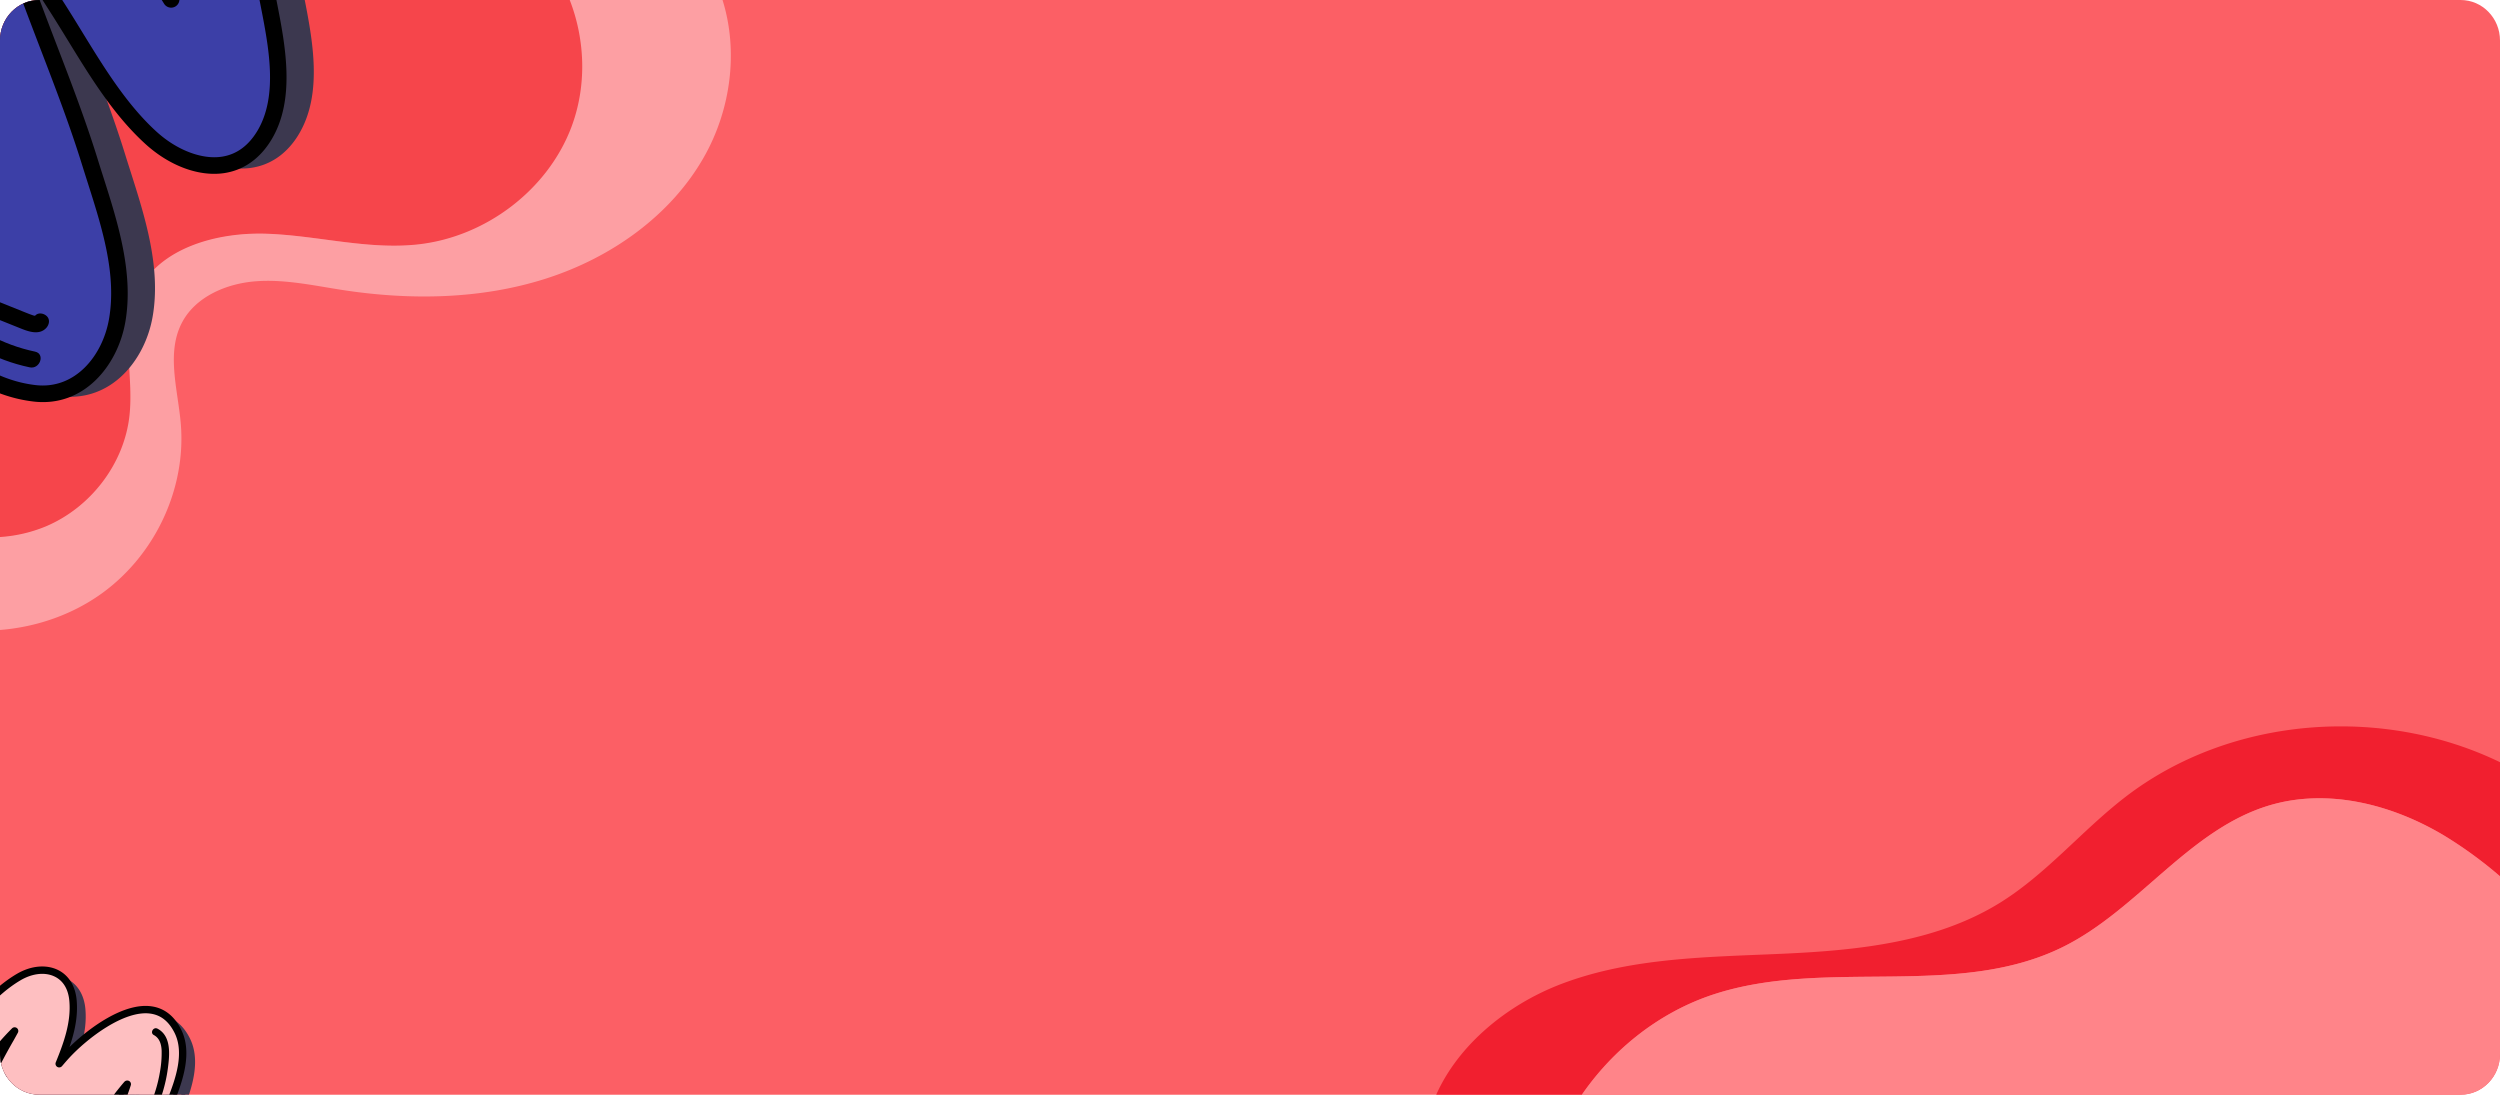 <svg xmlns="http://www.w3.org/2000/svg" xmlns:xlink="http://www.w3.org/1999/xlink" width="1320" height="578.011" viewBox="0 0 1320 578.011">
  <defs>
    <clipPath id="clip-path">
      <path id="Rectangle_652" data-name="Rectangle 652" d="M1299.213,0H20.787C9.307,0,0,9.584,0,21.407V556.578c0,11.823,9.307,21.407,20.787,21.407H1299.213c11.48,0,20.787-9.584,20.787-21.407V21.407C1320,9.584,1310.693,0,1299.213,0Z" transform="translate(144.333 70)" fill="#ff5f65"/>
    </clipPath>
  </defs>
  <g id="Grupo_984439" data-name="Grupo 984439" transform="translate(-140.583 -70)">
    <g id="Grupo_165765" data-name="Grupo 165765" transform="translate(-369.417 -6583)">
      <path id="Rectangle_652-2" data-name="Rectangle 652" d="M1299.213,0H20.787C9.307,0,0,9.585,0,21.408V556.6c0,11.823,9.307,21.408,20.787,21.408H1299.213c11.48,0,20.787-9.585,20.787-21.408V21.408C1320,9.585,1310.693,0,1299.213,0Z" transform="translate(510 6653)" fill="#fc5f65"/>
    </g>
    <g id="Enmascarar_grupo_116" data-name="Enmascarar grupo 116" transform="translate(-3.75)" clip-path="url(#clip-path)">
      <g id="Grupo_165776" data-name="Grupo 165776" transform="translate(97.728 -1397.084)">
        <path id="Trazado_150634" data-name="Trazado 150634" d="M80.875,1745.305c24.035-10.062,41.667-33.224,44.487-58.44,2.432-21.745-5.173-45.035,4.193-64.935,11.163-23.721,41.931-32.291,68.825-31.324s53.619,8.612,80.352,5.6c36.005-4.049,68.66-28.967,81.154-61.926,8.155-21.512,7.47-45.794-.867-67.2H43.605V1750.6A76.73,76.73,0,0,0,80.875,1745.305Z" transform="translate(-10 0)" fill="#f54249" opacity="0.897"/>
        <path id="Trazado_150635" data-name="Trazado 150635" d="M110.5,1780.3c28.191-20.4,44.459-55.433,41.561-89.5-1.55-18.232-7.92-37.8.933-53.943,7.248-13.214,23.167-20.042,38.515-21.242s30.62,2.224,45.829,4.571c35.818,5.526,73.147,5.006,107.594-6.025s65.822-33.25,83.35-64.134c14.2-25.019,18.3-55.836,9.822-82.942H357.423c8.3,21.388,8.977,45.649.863,67.142-12.431,32.93-44.92,57.827-80.743,61.872-26.6,3-53.187-4.633-79.945-5.6s-57.371,7.6-68.477,31.3c-9.319,19.884-1.753,43.154-4.172,64.88-2.806,25.194-20.348,48.336-44.262,58.39a76.047,76.047,0,0,1-37.081,5.288v49.619C67.33,1800.887,91.43,1794.1,110.5,1780.3Z" transform="translate(-10)" fill="#fd9fa3" opacity="0.998"/>
        <path id="Trazado_150636" data-name="Trazado 150636" d="M1041.51,1936.14c-22.788,17.621-41.469,40.489-65.961,55.654-33.64,20.83-74.727,25.061-114.252,26.864s-80.074,1.879-117.076,15.892c-29.572,11.2-56.827,33.771-67.941,62.534h75.914c16.916-26.329,42.463-47.2,72.244-56.951,59.454-19.462,128.594,2.72,184.606-25.142,39.678-19.737,66.491-62.067,108.972-74.688,30.736-9.131,64.558-.5,92.076,15.959a222.085,222.085,0,0,1,33.513,25.055v-61.773C1180.479,1886.971,1098.059,1892.411,1041.51,1936.14Z" transform="translate(126.992 -48.019)" fill="#f11f2f"/>
        <path id="Trazado_150637" data-name="Trazado 150637" d="M1118.016,1940.3c-42.481,12.621-69.294,54.951-108.972,74.688-56.012,27.862-125.152,5.68-184.606,25.142-29.781,9.749-55.328,30.622-72.244,56.951H1243.6V1981.317a222.085,222.085,0,0,0-33.513-25.055C1182.574,1939.805,1148.752,1931.172,1118.016,1940.3Z" transform="translate(126.992 -48.019)" fill="#ff8489"/>
        <g id="Grupo_165770" data-name="Grupo 165770" transform="translate(-111.46 1794.921)">
          <g id="Grupo_165766" data-name="Grupo 165766" transform="translate(135.221 187.083)" style="mix-blend-mode: overlay;isolation: isolate">
            <path id="Trazado_150638" data-name="Trazado 150638" d="M265.254,256.782c-9.374,9.592-19.061,18.831-28.932,27.907,4.269-9.65,8.87-19.146,12.922-28.9,4.593-11.055,9.934-26.123,4.142-37.719-13.2-26.431-46.563-.5-58.842,12.808-1.307,1.418-2.556,2.9-3.821,4.362,4.387-10.743,8.337-21.783,7.294-33.39-1.434-15.959-16.065-19.788-28.66-12.372-13.526,7.961-24.39,21.738-33.46,34.25-7.7,10.627,9.924,20.744,17.568,10.269A138.191,138.191,0,0,1,167.2,217.935q-1.094,2-2.212,4a298.218,298.218,0,0,0-13.812,26.909c-7.689,17.742-19.061,42.3-9.387,60.966,4.876,9.4,16.308,10.36,24.915,6.533,11.57-5.144,19.584-16.5,27.31-26.111,8.064-10.035,15.168-20.691,22.633-31.162a151.663,151.663,0,0,1,9.808-12.837c.082-.093.167-.179.249-.27l-.089.282c-1.983,6.164-4.531,12.078-7.113,18.008-4.8,11.033-11,22.646-12.755,34.651-1.555,10.615,2.743,22.512,15.51,21.742,12-.724,21.621-12.284,29.645-20,9.716-9.35,19.259-18.886,28.8-28.411C290.671,262.286,275.1,246.71,265.254,256.782Z" transform="translate(-132.023 -183.893)" fill="#3c384f"/>
            <path id="Trazado_150639" data-name="Trazado 150639" d="M222.07,323.576a15.251,15.251,0,0,1-11.617-4.821c-4.043-4.4-5.79-11.574-4.675-19.183,1.453-9.92,5.78-19.423,9.963-28.61,1-2.2,1.994-4.379,2.932-6.535.889-2.045,1.825-4.193,2.753-6.414q-.852,1.188-1.687,2.362l-.553.776q-2.91,4.08-5.767,8.183c-5.372,7.666-10.926,15.594-16.934,23.069-.877,1.091-1.759,2.206-2.65,3.333-6.889,8.712-14.7,18.586-25.386,23.337-9.529,4.232-22.01,3.047-27.431-7.415-9.741-18.792.776-42.974,8.457-60.63l.872-2.008c2.259-5.216,4.792-10.308,7.479-15.376q-.934,1.217-1.833,2.451c-4.726,6.475-13,6.378-18.277,2.541-4.362-3.173-6.809-9.072-2.44-15.1,9.683-13.356,20.51-26.816,34.049-34.785,7.514-4.422,15.738-5.14,22-1.92,5.518,2.835,8.92,8.444,9.58,15.8.774,8.623-1.088,16.876-3.786,24.75,9.991-9.761,28.468-23.6,43.291-21.506,6.809.967,12.08,5.1,15.666,12.28,5.9,11.81,1.245,26.512-4.086,39.335-2.537,6.105-5.327,12.195-8.025,18.086l-.955,2.084c8.029-7.529,15.212-14.543,21.8-21.286v0a11.69,11.69,0,0,1,11.646-3.459,14.335,14.335,0,0,1,9.919,9.847,11.8,11.8,0,0,1-3.35,11.8l-1.086,1.082c-9.037,9.02-18.382,18.347-27.744,27.353-1.154,1.111-2.339,2.3-3.56,3.525-7.269,7.286-16.314,16.356-27.316,17.02C222.9,323.564,222.484,323.576,222.07,323.576Zm5.582-78.525a1.836,1.836,0,0,1,.942.251,1.893,1.893,0,0,1,.918,2.208l-.091.284c-2.078,6.463-4.788,12.691-7.179,18.185-.947,2.177-1.949,4.376-2.959,6.594-4.07,8.942-8.28,18.187-9.654,27.563-.932,6.366.482,12.492,3.691,15.987,2.379,2.591,5.664,3.765,9.775,3.531,9.525-.576,17.638-8.708,24.8-15.885,1.241-1.243,2.446-2.451,3.617-3.58,9.337-8.983,18.67-18.3,27.7-27.3l1.084-1.082a7.913,7.913,0,0,0,2.344-8.024,10.473,10.473,0,0,0-7.142-7.1,7.8,7.8,0,0,0-7.883,2.411v0c-8.516,8.71-18,17.862-29.01,27.977a1.946,1.946,0,0,1-3.1-2.22c1.613-3.648,3.274-7.273,4.936-10.9,2.683-5.86,5.459-11.919,7.969-17.96,4.994-12.012,9.4-25.7,4.2-36.1-3.021-6.055-7.187-9.38-12.734-10.166-13.819-1.957-33.254,12.93-42.937,23.425-1.033,1.117-2.027,2.276-3.023,3.436l-.753.877a1.946,1.946,0,0,1-3.274-2.006c4.177-10.234,8.171-21.172,7.156-32.483-.545-6.06-3.132-10.446-7.483-12.681-5.074-2.607-11.9-1.928-18.253,1.811-12.922,7.609-23.436,20.7-32.872,33.717-2.981,4.113-1.14,7.693,1.578,9.669,3.681,2.675,9.432,2.99,12.845-1.689a140.9,140.9,0,0,1,13.926-16.292,1.946,1.946,0,0,1,3.088,2.306q-1.1,2.014-2.224,4.02a297.643,297.643,0,0,0-13.722,26.732l-.874,2.012c-7.37,16.94-17.46,40.141-8.572,57.287,4.317,8.329,14.535,9.142,22.4,5.65,9.811-4.36,16.981-13.426,23.913-22.2.9-1.132,1.786-2.257,2.671-3.356,5.926-7.376,11.442-15.249,16.779-22.864q2.877-4.109,5.784-8.208l.553-.774a144.745,144.745,0,0,1,9.385-12.226l.173-.189A2.124,2.124,0,0,1,227.652,245.051Zm38.561,12.679h0Z" transform="translate(-132.979 -184.841)" fill="#3c384f"/>
            <path id="Trazado_150640" data-name="Trazado 150640" d="M146.7,223.755c-7.167,14.4-11.212,31.292-4.915,46.775.93,2.29,4.695,1.288,3.751-1.035-5.911-14.537-2.218-30.228,4.523-43.777C151.17,223.484,147.814,221.51,146.7,223.755Z" transform="translate(-127.607 -148.98)" fill="#3c384f"/>
            <path id="Trazado_150641" data-name="Trazado 150641" d="M148.734,249.5c-.033,0-.064-.014-.1-.019-.054-.105-.1-.22-.121-.251l-.01-.012c0-.016,0,0,0-.027-.251-.87-.43-1.749-.621-2.634q-.66-3.079-1.321-6.158a1.959,1.959,0,0,0-2.393-1.358,1.991,1.991,0,0,0-1.36,2.393q.747,3.482,1.5,6.965c.414,1.932,1.078,4.467,3.393,4.854a1.993,1.993,0,0,0,2.393-1.36A1.968,1.968,0,0,0,148.734,249.5Z" transform="translate(-123.734 -133.662)" fill="#3c384f"/>
            <path id="Trazado_150642" data-name="Trazado 150642" d="M192.631,201.843c-2.208-1.179-4.175,2.179-1.963,3.36,3.055,1.63,3.986,4.95,4.107,8.21a56.269,56.269,0,0,1-.877,11.154,74.026,74.026,0,0,1-6.753,20.9c-1.111,2.235,2.243,4.208,3.36,1.963a77.863,77.863,0,0,0,7.553-24.613C198.973,215.8,200.07,205.814,192.631,201.843Z" transform="translate(-81.973 -168.997)" fill="#3c384f"/>
          </g>
          <g id="Grupo_165769" data-name="Grupo 165769" transform="translate(130.608 182.47)">
            <g id="Grupo_165768" data-name="Grupo 165768">
              <g id="Grupo_165767" data-name="Grupo 165767">
                <path id="Trazado_150643" data-name="Trazado 150643" d="M262.884,254.411c-9.374,9.592-19.061,18.831-28.934,27.905,4.269-9.648,8.872-19.146,12.924-28.9,4.594-11.055,9.932-26.123,4.142-37.719-13.2-26.43-46.563-.5-58.842,12.808-1.309,1.416-2.556,2.9-3.821,4.362,4.385-10.743,8.335-21.783,7.294-33.39-1.434-15.959-16.065-19.788-28.66-12.374-13.528,7.963-24.39,21.74-33.462,34.252-7.7,10.627,9.926,20.744,17.57,10.269a138.366,138.366,0,0,1,13.732-16.066q-1.094,2-2.21,4a298.444,298.444,0,0,0-13.812,26.907c-7.691,17.744-19.061,42.3-9.387,60.968,4.876,9.4,16.306,10.36,24.915,6.533,11.57-5.144,19.584-16.5,27.31-26.111,8.064-10.035,15.166-20.691,22.631-31.162a152.837,152.837,0,0,1,9.808-12.839c.082-.091.169-.177.251-.27l-.089.284c-1.983,6.164-4.533,12.078-7.113,18.008-4.8,11.031-11,22.644-12.755,34.651-1.556,10.615,2.743,22.512,15.51,21.742,12-.724,21.619-12.284,29.643-20,9.718-9.35,19.261-18.888,28.806-28.413C288.3,259.915,272.729,244.339,262.884,254.411Z" transform="translate(-129.653 -181.522)" fill="#febfc1"/>
                <path id="Trazado_150644" data-name="Trazado 150644" d="M219.7,321.2a15.246,15.246,0,0,1-11.615-4.819c-4.043-4.4-5.79-11.574-4.675-19.185,1.451-9.918,5.778-19.421,9.963-28.61,1-2.2,1.992-4.378,2.932-6.533.889-2.045,1.825-4.193,2.753-6.415-.568.79-1.13,1.58-1.687,2.362l-.553.774c-1.94,2.72-3.854,5.453-5.769,8.183-5.37,7.667-10.924,15.6-16.932,23.069q-1.316,1.64-2.65,3.335c-6.889,8.71-14.7,18.584-25.386,23.337-9.531,4.232-22.01,3.045-27.431-7.417-9.741-18.79.776-42.972,8.455-60.63l.874-2.006c2.259-5.216,4.792-10.308,7.477-15.376q-.931,1.217-1.833,2.449c-4.724,6.477-13,6.38-18.275,2.543-4.362-3.173-6.809-9.072-2.44-15.1,9.683-13.356,20.51-26.816,34.047-34.787,7.516-4.42,15.738-5.138,22.006-1.918,5.518,2.835,8.918,8.442,9.58,15.794.774,8.623-1.088,16.878-3.788,24.75,9.992-9.759,28.468-23.6,43.291-21.5,6.809.967,12.082,5.1,15.668,12.28,5.9,11.81,1.243,26.51-4.086,39.335-2.537,6.1-5.327,12.195-8.025,18.084l-.955,2.084c8.029-7.527,15.212-14.541,21.8-21.284h0a11.689,11.689,0,0,1,11.646-3.457,14.329,14.329,0,0,1,9.917,9.847,11.787,11.787,0,0,1-3.348,11.8l-1.086,1.084c-9.037,9.02-18.382,18.345-27.744,27.353-1.154,1.111-2.339,2.3-3.562,3.525-7.267,7.286-16.312,16.356-27.314,17.02C220.532,321.191,220.113,321.2,219.7,321.2Zm5.582-78.525a1.834,1.834,0,0,1,.942.253,1.891,1.891,0,0,1,.92,2.208l-.091.284c-2.078,6.461-4.788,12.691-7.179,18.185-.947,2.175-1.949,4.374-2.959,6.594-4.072,8.942-8.282,18.187-9.656,27.561-.932,6.366.483,12.492,3.693,15.989,2.377,2.59,5.664,3.765,9.775,3.531,9.525-.576,17.638-8.708,24.794-15.886,1.241-1.245,2.447-2.453,3.619-3.58,9.337-8.983,18.67-18.3,27.7-27.3l1.084-1.084a7.909,7.909,0,0,0,2.342-8.023,10.467,10.467,0,0,0-7.142-7.1,7.793,7.793,0,0,0-7.881,2.411h0c-8.516,8.71-18,17.862-29.01,27.979a1.946,1.946,0,0,1-3.1-2.22c1.613-3.648,3.274-7.273,4.934-10.9,2.685-5.858,5.459-11.917,7.971-17.958,4.992-12.012,9.4-25.7,4.2-36.1-3.023-6.053-7.189-9.378-12.734-10.166-13.819-1.955-33.256,12.932-42.939,23.425-1.031,1.119-2.025,2.278-3.021,3.436l-.755.879a1.946,1.946,0,0,1-3.274-2.008c4.179-10.232,8.173-21.172,7.158-32.481-.545-6.062-3.132-10.448-7.483-12.683-5.076-2.605-11.9-1.926-18.253,1.813-12.924,7.607-23.436,20.7-32.872,33.717-2.983,4.113-1.14,7.691,1.578,9.667,3.681,2.677,9.432,2.992,12.845-1.687a140.545,140.545,0,0,1,13.926-16.292,1.945,1.945,0,0,1,3.086,2.3q-1.1,2.017-2.222,4.021A297.666,297.666,0,0,0,151.546,248.2l-.874,2.012c-7.368,16.94-17.458,40.141-8.57,57.285,4.317,8.331,14.535,9.144,22.4,5.652,9.811-4.36,16.981-13.428,23.913-22.2q1.345-1.7,2.669-3.358c5.928-7.374,11.444-15.247,16.78-22.862q2.878-4.109,5.784-8.21l.553-.772a144.817,144.817,0,0,1,9.383-12.226l.175-.189A2.122,2.122,0,0,1,225.279,242.678Zm38.561,12.681h0Z" transform="translate(-130.608 -182.47)"/>
              </g>
              <path id="Trazado_150645" data-name="Trazado 150645" d="M144.327,221.384c-7.169,14.4-11.212,31.29-4.916,46.775.932,2.288,4.7,1.288,3.753-1.035-5.913-14.539-2.22-30.228,4.523-43.777C148.8,221.112,145.444,219.139,144.327,221.384Z" transform="translate(-125.236 -146.609)"/>
              <path id="Trazado_150646" data-name="Trazado 150646" d="M146.363,247.131c-.033,0-.064-.014-.1-.019-.054-.107-.105-.22-.123-.251l-.008-.012c0-.016,0-.006,0-.029-.251-.868-.432-1.749-.621-2.632q-.662-3.079-1.321-6.158a1.96,1.96,0,0,0-2.395-1.358,1.991,1.991,0,0,0-1.358,2.393l1.494,6.963c.416,1.934,1.08,4.469,3.395,4.856a2,2,0,0,0,2.393-1.36A1.969,1.969,0,0,0,146.363,247.131Z" transform="translate(-121.363 -131.291)" fill="#ffd947"/>
              <path id="Trazado_150647" data-name="Trazado 150647" d="M190.26,199.472c-2.208-1.179-4.177,2.179-1.963,3.36,3.055,1.63,3.985,4.95,4.107,8.208a56.287,56.287,0,0,1-.877,11.156,74.027,74.027,0,0,1-6.753,20.9c-1.113,2.235,2.243,4.208,3.36,1.963a77.944,77.944,0,0,0,7.553-24.613C196.6,213.432,197.7,203.441,190.26,199.472Z" transform="translate(-79.603 -166.626)"/>
            </g>
          </g>
        </g>
        <g id="Grupo_165775" data-name="Grupo 165775" transform="matrix(0.559, -0.829, 0.829, 0.559, -406.641, 1540.819)">
          <g id="Grupo_165771" data-name="Grupo 165771" transform="translate(140.992 192.854)" style="mix-blend-mode: overlay;isolation: isolate">
            <path id="Trazado_150648" data-name="Trazado 150648" d="M429.465,345.525c-21.1,21.591-42.906,42.389-65.127,62.819,9.609-21.722,19.966-43.1,29.088-65.048,10.34-24.884,22.362-58.8,9.324-84.9-29.71-59.495-104.814-1.117-132.452,28.83-2.943,3.193-5.755,6.525-8.6,9.819,9.876-24.183,18.766-49.032,16.419-75.16-3.228-35.925-36.161-44.544-64.514-27.849-30.446,17.921-54.9,48.932-75.318,77.1-17.343,23.921,22.34,46.694,39.547,23.115a311.067,311.067,0,0,1,30.915-36.161q-2.463,4.513-4.979,9.009c-11.093,19.817-22.051,39.713-31.09,60.572C155.368,367.6,129.77,422.889,151.544,464.9c10.975,21.17,36.709,23.321,56.083,14.706,26.045-11.579,44.084-37.142,61.474-58.777,18.153-22.589,34.142-46.576,50.946-70.146,7.02-9.849,14.036-19.839,22.077-28.9.184-.21.377-.4.561-.609l-.2.635c-4.463,13.874-10.2,27.188-16.011,40.536-10.809,24.836-24.753,50.977-28.712,78-3.5,23.894,6.175,50.675,34.913,48.94,27.017-1.629,48.669-27.652,66.73-45.03,21.871-21.048,43.352-42.511,64.838-63.953C486.678,357.915,451.629,322.853,429.465,345.525Z" transform="translate(-129.561 -181.452)" fill="#3c384f"/>
            <path id="Trazado_150649" data-name="Trazado 150649" d="M333.522,497.133c-10.6,0-19.6-3.723-26.15-10.852-9.1-9.911-13.033-26.053-10.524-43.181,3.271-22.331,13.011-43.72,22.427-64.4,2.255-4.953,4.489-9.858,6.6-14.711,2-4.6,4.108-9.438,6.2-14.439q-1.918,2.674-3.8,5.317l-1.244,1.747c-4.366,6.122-8.676,12.271-12.981,18.42-12.092,17.255-24.6,35.1-38.119,51.927-1.975,2.457-3.959,4.966-5.965,7.5-15.508,19.611-33.082,41.837-57.143,52.532-21.451,9.525-49.545,6.858-61.746-16.69-21.928-42.3,1.747-96.734,19.038-136.477l1.962-4.52c5.085-11.741,10.787-23.2,16.835-34.611q-2.1,2.739-4.125,5.518c-10.638,14.575-29.268,14.356-41.141,5.72-9.819-7.143-15.328-20.421-5.492-33.989,21.8-30.065,46.168-60.362,76.645-78.3,16.913-9.954,35.425-11.571,49.532-4.323,12.42,6.381,20.08,19.007,21.564,35.557,1.743,19.41-2.448,37.987-8.522,55.711,22.489-21.972,64.08-53.132,97.447-48.411,15.328,2.177,27.192,11.479,35.263,27.643,13.279,26.583,2.8,59.679-9.2,88.544-5.711,13.743-11.991,27.451-18.065,40.712l-2.15,4.69c18.074-16.949,34.243-32.736,49.081-47.916v0c7.336-7.511,16.655-10.27,26.215-7.787a32.269,32.269,0,0,1,22.327,22.164c2.619,9.657-.057,19.09-7.541,26.557l-2.444,2.435c-20.343,20.3-41.377,41.3-62.451,61.571-2.6,2.5-5.264,5.177-8.014,7.936-16.362,16.4-36.722,36.818-61.488,38.312C335.4,497.106,334.455,497.133,333.522,497.133Zm12.565-176.759a4.134,4.134,0,0,1,2.12.565,4.26,4.26,0,0,1,2.067,4.971l-.206.639c-4.677,14.549-10.778,28.567-16.16,40.935-2.133,4.9-4.388,9.849-6.661,14.842-9.162,20.128-18.639,40.939-21.731,62.044-2.1,14.33,1.086,28.121,8.308,35.986,5.356,5.833,12.749,8.474,22,7.949,21.442-1.3,39.7-19.6,55.816-35.758,2.794-2.8,5.5-5.518,8.141-8.058,21.017-20.22,42.025-41.184,62.342-61.461l2.439-2.435c6.622-6.6,6.521-13.467,5.277-18.061a23.575,23.575,0,0,0-16.077-15.981c-4.533-1.182-11.282-1.191-17.746,5.426v0c-19.169,19.607-40.528,40.208-65.3,62.977a4.38,4.38,0,0,1-6.968-5c3.631-8.211,7.371-16.37,11.111-24.529C380.9,372.239,387.148,358.6,392.8,345c11.242-27.039,21.153-57.84,9.451-81.265-6.8-13.629-16.178-21.113-28.664-22.883-31.107-4.406-74.854,29.106-96.65,52.729-2.326,2.514-4.563,5.124-6.806,7.734l-1.695,1.975a4.379,4.379,0,0,1-7.371-4.515c9.4-23.036,18.394-47.657,16.108-73.12-1.226-13.642-7.051-23.513-16.843-28.545-11.422-5.869-26.78-4.34-41.088,4.077-29.088,17.128-52.755,46.6-74,75.9-6.709,9.258-2.566,17.316,3.552,21.766,8.286,6.022,21.232,6.731,28.913-3.8a317.155,317.155,0,0,1,31.348-36.674,4.381,4.381,0,0,1,6.95,5.19q-2.477,4.533-5.006,9.048c-11.229,20.067-22.046,39.77-30.888,60.174l-1.966,4.528c-16.589,38.132-39.3,90.357-19.3,128.953,9.718,18.748,32.719,20.579,50.416,12.718,22.086-9.814,38.224-30.223,53.828-49.961,2.019-2.549,4.02-5.08,6.013-7.555,13.34-16.6,25.756-34.326,37.768-51.467q6.477-9.249,13.02-18.477l1.244-1.743c6.591-9.254,13.406-18.819,21.127-27.521l.39-.425A4.781,4.781,0,0,1,346.087,320.373Zm86.8,28.541h0Z" transform="translate(-132.979 -184.841)" fill="#3c384f"/>
            <path id="Trazado_150650" data-name="Trazado 150650" d="M156.751,224.993c-16.134,32.426-25.239,70.439-11.063,105.291,2.093,5.155,10.568,2.9,8.444-2.33-13.3-32.723-4.993-68.044,10.182-98.542C166.819,224.384,159.265,219.939,156.751,224.993Z" transform="translate(-113.777 -56.676)" fill="#3c384f"/>
            <path id="Trazado_150651" data-name="Trazado 150651" d="M156.21,262.682c-.074-.009-.144-.031-.215-.044-.123-.237-.232-.495-.272-.565l-.022-.026c-.009-.035,0-.009-.009-.061-.565-1.958-.968-3.937-1.4-5.93q-1.485-6.93-2.974-13.861a4.41,4.41,0,0,0-5.387-3.057,4.482,4.482,0,0,0-3.061,5.387q1.682,7.837,3.368,15.678c.933,4.349,2.426,10.055,7.638,10.927,2.251.377,4.826-.591,5.387-3.061C159.749,265.954,158.628,263.085,156.21,262.682Z" transform="translate(-99.936 -1.928)" fill="#3c384f"/>
            <path id="Trazado_150652" data-name="Trazado 150652" d="M199.772,202.152c-4.971-2.654-9.4,4.905-4.419,7.563,6.876,3.67,8.973,11.141,9.245,18.481a126.661,126.661,0,0,1-1.975,25.107,166.633,166.633,0,0,1-15.2,47.044c-2.5,5.032,5.049,9.473,7.563,4.419a175.271,175.271,0,0,0,17-55.4C214.049,233.579,216.52,211.091,199.772,202.152Z" transform="translate(49.316 -128.217)" fill="#3c384f"/>
          </g>
          <g id="Grupo_165774" data-name="Grupo 165774" transform="translate(130.608 182.47)">
            <g id="Grupo_165773" data-name="Grupo 165773">
              <g id="Grupo_165772" data-name="Grupo 165772">
                <path id="Trazado_150653" data-name="Trazado 150653" d="M427.1,343.155c-21.1,21.591-42.906,42.389-65.131,62.815,9.608-21.718,19.97-43.1,29.093-65.044,10.34-24.884,22.357-58.8,9.324-84.9-29.71-59.495-104.814-1.121-132.452,28.83-2.947,3.188-5.755,6.521-8.6,9.819,9.871-24.183,18.762-49.032,16.419-75.16-3.228-35.925-36.161-44.544-64.514-27.853-30.45,17.925-54.9,48.936-75.322,77.1-17.343,23.921,22.344,46.694,39.551,23.115a311.46,311.46,0,0,1,30.91-36.166q-2.463,4.513-4.975,9.013c-11.093,19.817-22.051,39.713-31.09,60.568C153,365.228,127.4,420.514,149.176,462.526c10.975,21.17,36.7,23.321,56.083,14.706,26.045-11.579,44.084-37.142,61.474-58.777,18.153-22.589,34.138-46.576,50.942-70.146,7.025-9.849,14.041-19.839,22.077-28.9.184-.206.381-.4.565-.609l-.2.639c-4.463,13.874-10.2,27.188-16.011,40.536-10.813,24.832-24.753,50.973-28.712,78-3.5,23.894,6.175,50.675,34.913,48.94,27.012-1.629,48.665-27.652,66.725-45.03,21.875-21.048,43.357-42.516,64.842-63.958C484.306,355.545,449.257,320.483,427.1,343.155Z" transform="translate(-127.193 -179.082)" fill="#3c3fa7"/>
                <path id="Trazado_150654" data-name="Trazado 150654" d="M331.147,494.757c-10.6,0-19.6-3.718-26.145-10.848-9.1-9.911-13.033-26.053-10.524-43.186,3.267-22.326,13.007-43.716,22.427-64.4,2.251-4.953,4.485-9.854,6.6-14.706,2-4.6,4.108-9.438,6.2-14.439-1.279,1.778-2.544,3.556-3.8,5.317l-1.244,1.743c-4.366,6.123-8.676,12.276-12.985,18.42-12.087,17.259-24.591,35.106-38.114,51.927q-2.963,3.692-5.965,7.506c-15.508,19.607-33.082,41.833-57.143,52.532-21.455,9.525-49.545,6.854-61.746-16.695-21.928-42.3,1.747-96.729,19.033-136.477l1.966-4.515c5.085-11.741,10.787-23.2,16.83-34.611q-2.1,2.739-4.125,5.514c-10.633,14.579-29.264,14.36-41.136,5.724-9.819-7.143-15.328-20.421-5.492-33.989,21.8-30.065,46.168-60.362,76.641-78.3,16.918-9.95,35.425-11.566,49.536-4.318,12.42,6.381,20.076,19,21.564,35.552,1.743,19.41-2.448,37.992-8.527,55.711,22.493-21.967,64.08-53.127,97.447-48.406,15.328,2.177,27.2,11.479,35.268,27.643,13.274,26.583,2.8,59.674-9.2,88.544-5.711,13.738-11.991,27.45-18.065,40.707l-2.15,4.69c18.074-16.944,34.243-32.732,49.081-47.911h0c7.336-7.511,16.655-10.265,26.215-7.782a32.254,32.254,0,0,1,22.322,22.164c2.623,9.657-.053,19.086-7.537,26.553l-2.444,2.439c-20.343,20.3-41.377,41.294-62.451,61.571-2.6,2.5-5.264,5.177-8.019,7.936-16.357,16.4-36.717,36.818-61.483,38.312C333.025,494.731,332.084,494.757,331.147,494.757ZM343.711,318a4.128,4.128,0,0,1,2.12.569,4.255,4.255,0,0,1,2.072,4.971l-.206.639c-4.677,14.544-10.778,28.567-16.16,40.935-2.133,4.9-4.388,9.845-6.661,14.842-9.166,20.128-18.643,40.939-21.735,62.04-2.1,14.33,1.086,28.12,8.312,35.99,5.352,5.829,12.749,8.474,22,7.949,21.442-1.3,39.7-19.6,55.812-35.758,2.794-2.8,5.509-5.522,8.146-8.058,21.017-20.22,42.025-41.184,62.342-61.461l2.439-2.439c6.617-6.6,6.521-13.462,5.273-18.061a23.561,23.561,0,0,0-16.077-15.976c-4.528-1.182-11.277-1.191-17.741,5.426h0c-19.169,19.607-40.527,40.208-65.3,62.981a4.38,4.38,0,0,1-6.968-5c3.631-8.212,7.371-16.37,11.106-24.534,6.044-13.186,12.289-26.824,17.943-40.422,11.238-27.039,21.153-57.84,9.451-81.27-6.806-13.625-16.182-21.109-28.664-22.883-31.107-4.4-74.858,29.11-96.655,52.729-2.321,2.518-4.559,5.128-6.8,7.734l-1.7,1.979a4.381,4.381,0,0,1-7.371-4.52c9.407-23.032,18.4-47.657,16.112-73.115-1.226-13.646-7.051-23.518-16.843-28.55-11.426-5.864-26.78-4.336-41.088,4.082-29.093,17.124-52.755,46.6-74,75.9-6.714,9.258-2.566,17.312,3.552,21.762,8.286,6.026,21.232,6.736,28.913-3.8a316.369,316.369,0,0,1,31.348-36.674,4.378,4.378,0,0,1,6.946,5.185q-2.477,4.539-5,9.052c-11.233,20.067-22.046,39.77-30.893,60.174l-1.966,4.528c-16.585,38.132-39.3,90.357-19.292,128.949,9.718,18.753,32.719,20.583,50.416,12.722,22.086-9.814,38.224-30.227,53.828-49.961q3.028-3.83,6.009-7.559c13.344-16.6,25.76-34.322,37.773-51.463q6.477-9.249,13.02-18.481l1.244-1.739c6.591-9.254,13.406-18.823,21.122-27.521l.394-.425A4.776,4.776,0,0,1,343.711,318Zm86.8,28.545h0Z" transform="translate(-130.608 -182.47)"/>
              </g>
              <path id="Trazado_150655" data-name="Trazado 150655" d="M154.382,222.622c-16.138,32.426-25.239,70.435-11.067,105.291,2.1,5.15,10.572,2.9,8.448-2.33-13.309-32.728-5-68.044,10.182-98.542C164.446,222.009,156.9,217.568,154.382,222.622Z" transform="translate(-111.408 -54.305)"/>
              <path id="Trazado_150656" data-name="Trazado 150656" d="M153.839,260.311c-.074-.009-.144-.031-.215-.044-.123-.241-.236-.495-.276-.565l-.017-.026c-.009-.035,0-.013-.009-.066-.565-1.953-.972-3.937-1.4-5.925q-1.491-6.931-2.974-13.861a4.413,4.413,0,0,0-5.391-3.057,4.481,4.481,0,0,0-3.057,5.387l3.363,15.674c.937,4.353,2.431,10.06,7.642,10.931,2.251.372,4.826-.591,5.387-3.061C157.378,263.583,156.253,260.714,153.839,260.311Z" transform="translate(-97.565 0.444)"/>
              <path id="Trazado_150657" data-name="Trazado 150657" d="M197.4,199.781c-4.971-2.654-9.4,4.9-4.419,7.563,6.876,3.67,8.969,11.141,9.245,18.477a126.7,126.7,0,0,1-1.975,25.112,166.633,166.633,0,0,1-15.2,47.044c-2.5,5.032,5.05,9.473,7.563,4.419a175.451,175.451,0,0,0,17-55.4C211.68,231.2,214.15,208.715,197.4,199.781Z" transform="translate(51.686 -125.846)"/>
            </g>
          </g>
        </g>
      </g>
    </g>
  </g>
</svg>
